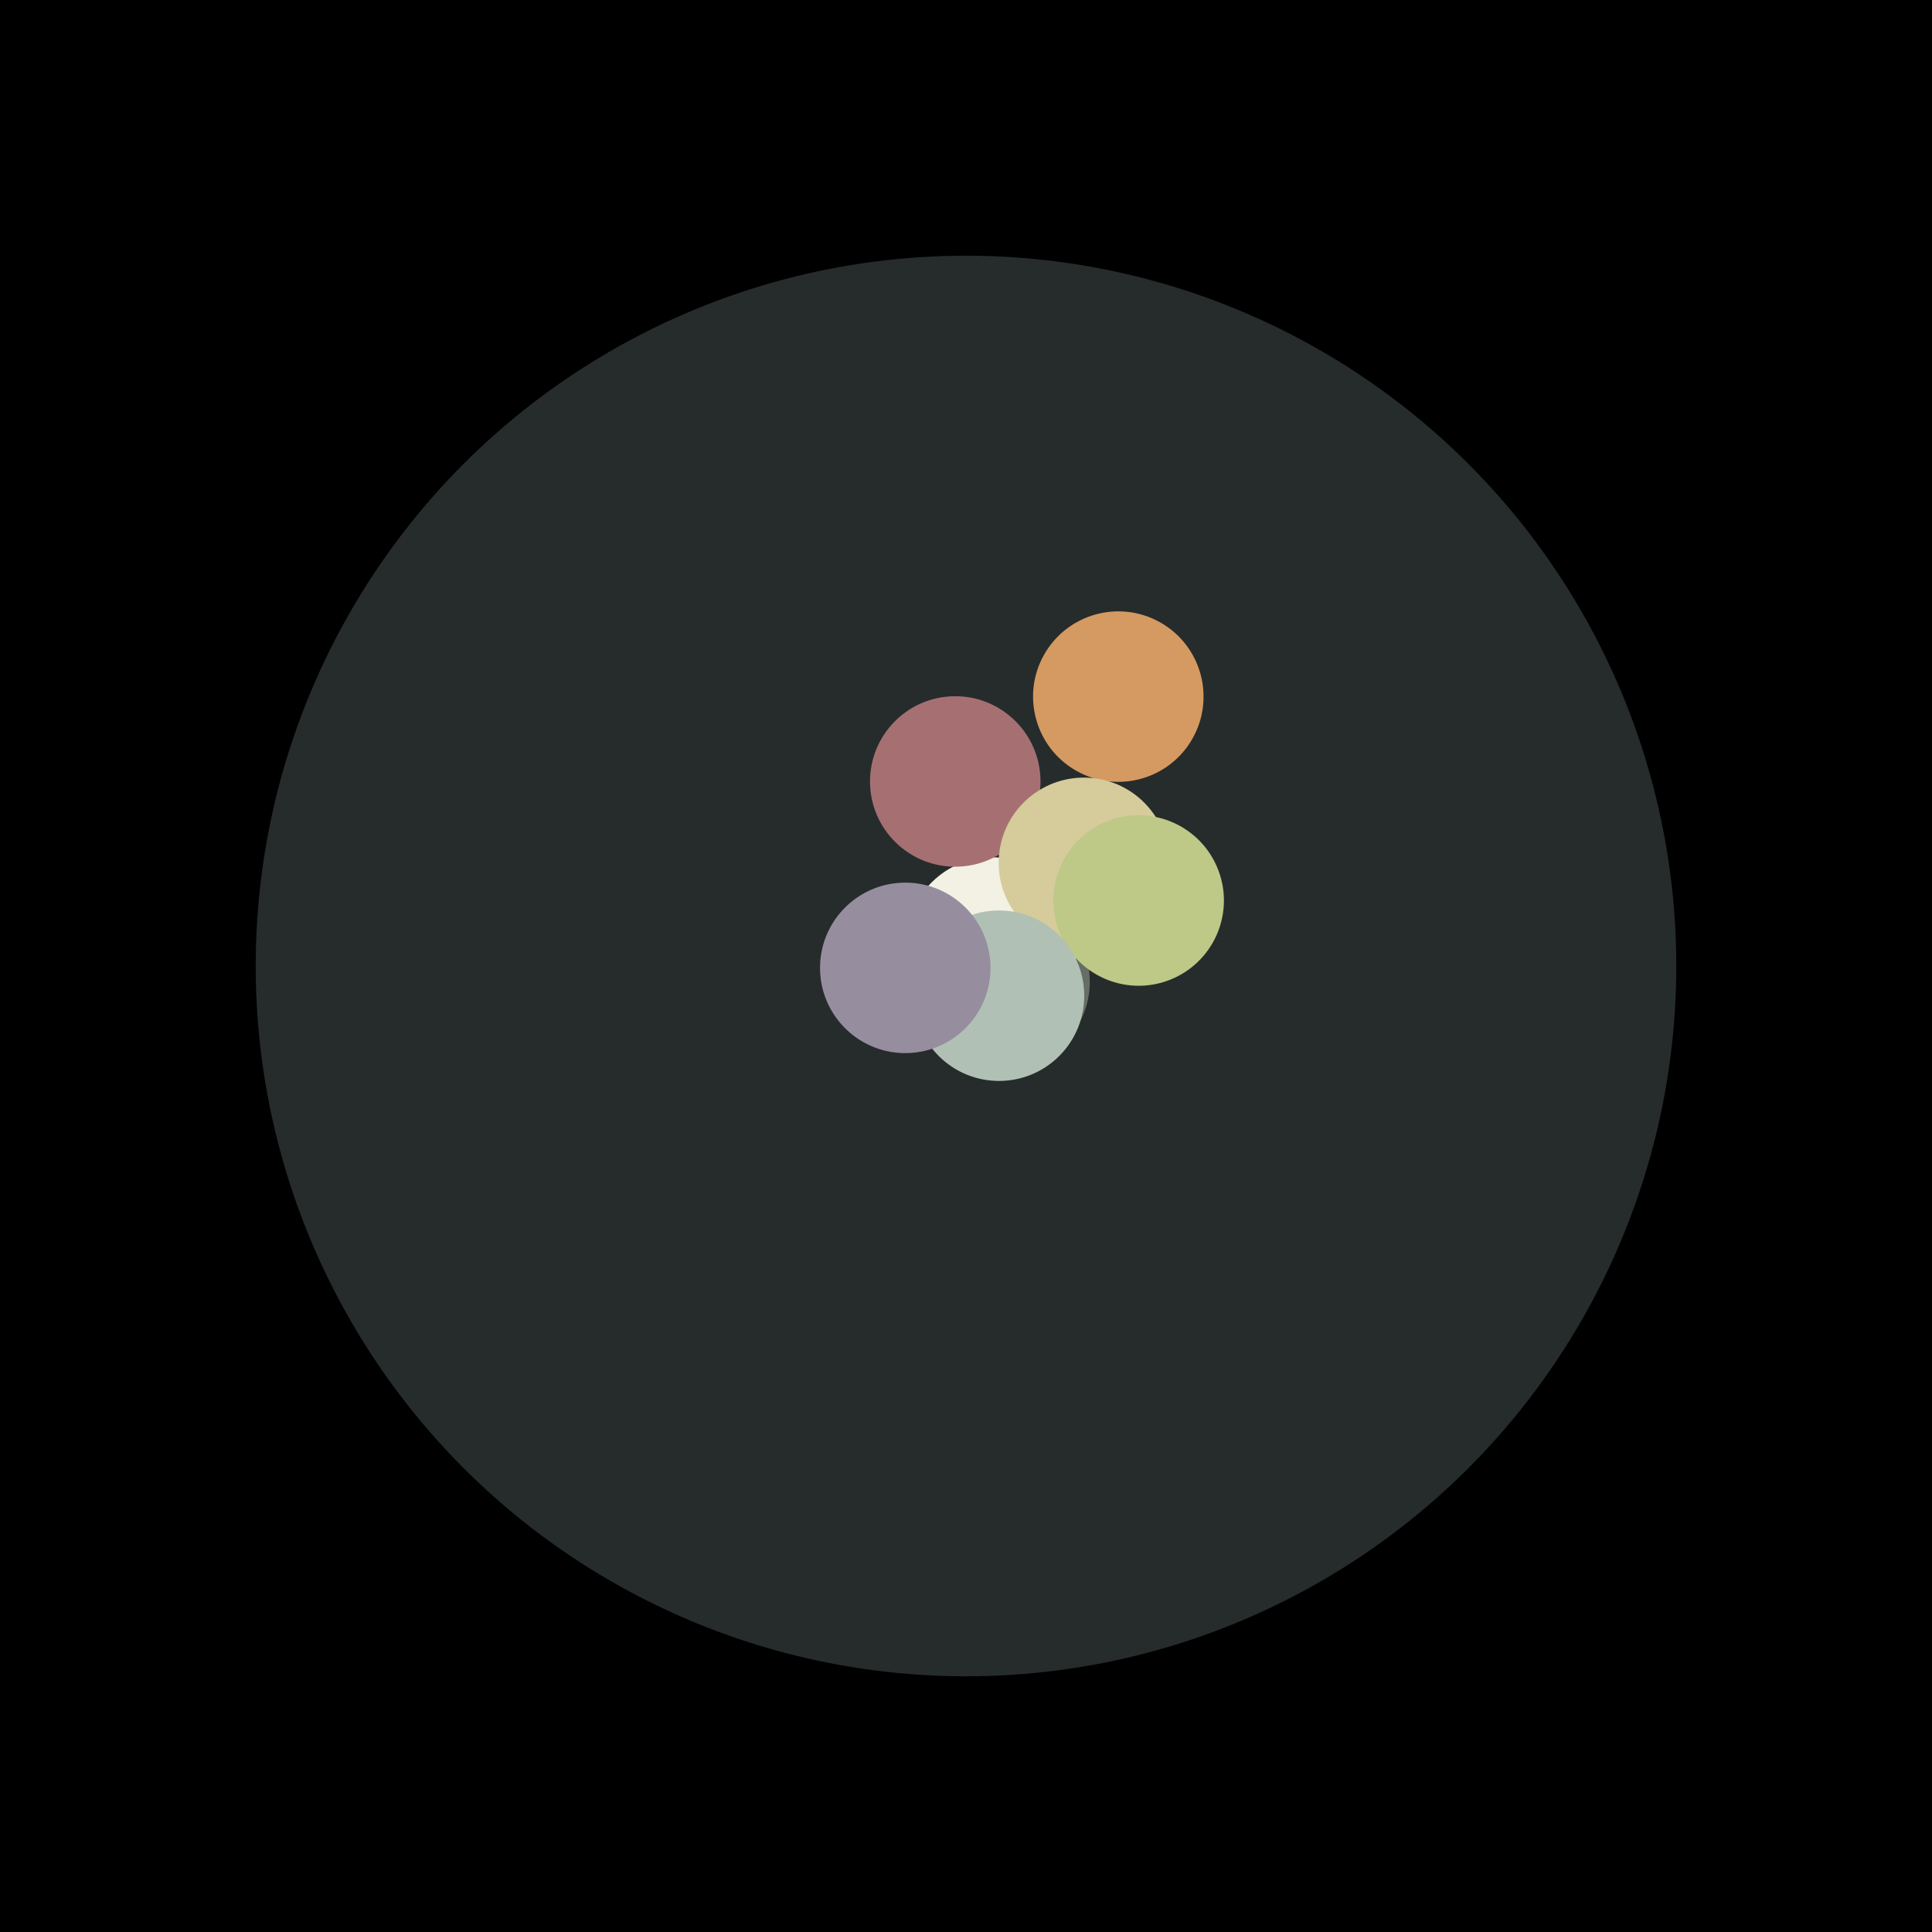 <?xml version="1.0" encoding="UTF-8"?>

<svg
  width="272"
  height="272"
  viewBox="0 0 272 272"
  version="1.1"
  xmlns="http://www.w3.org/2000/svg" xmlns:cc="http://creativecommons.org/ns#" xmlns:dc="http://purl.org/dc/elements/1.1/" xmlns:rdf="http://www.w3.org/1999/02/22-rdf-syntax-ns#"
>
  <rect
    y="0"
    x="0"
    height="272"
    width="272"
    style="opacity:1;fill:#000000;fill-opacity:1;stroke:none;"
  />
  <circle
    style="opacity: 1; fill: #262c2c; fill-opacity: 1; stroke: #ffffff; stroke-opacity: 0; stroke-width: 1.5px;"
    cx="136"
    cy="136"
    r="100" />
  
    
  
    
      <g transform='rotate(22.5 136 136)'>
        <circle
          transform='translate(5.872 0)'
          style="opacity: 1; fill: #666d65; fill-opacity: 1; stroke: none;"
          cx="136"
          cy="136"
          r="12" />
      </g>
    
  
    
      <g transform='rotate(-42 136 136)'>
        <circle
          transform='translate(4.938 0)'
          style="opacity: 1; fill: #f3f0e4; fill-opacity: 1; stroke: none;"
          cx="136"
          cy="136"
          r="12" />
      </g>
    
  
    
      <g transform='rotate(266.667 136 136)'>
        <circle
          transform='translate(26.024 0)'
          style="opacity: 1; fill: #a67073; fill-opacity: 1; stroke: none;"
          cx="136"
          cy="136"
          r="12" />
      </g>
    
  
    
      <g transform='rotate(-60.517 136 136)'>
        <circle
          transform='translate(43.568 0)'
          style="opacity: 1; fill: #d59a61; fill-opacity: 1; stroke: none;"
          cx="136"
          cy="136"
          r="12" />
      </g>
    
  
    
      <g transform='rotate(-41.186 136 136)'>
        <circle
          transform='translate(22.056 0)'
          style="opacity: 1; fill: #d6cb9b; fill-opacity: 1; stroke: none;"
          cx="136"
          cy="136"
          r="12" />
      </g>
    
  
    
      <g transform='rotate(-20.769 136 136)'>
        <circle
          transform='translate(26 0)'
          style="opacity: 1; fill: #bec887; fill-opacity: 1; stroke: none;"
          cx="136"
          cy="136"
          r="12" />
      </g>
    
  
    
      <g transform='rotate(42 136 136)'>
        <circle
          transform='translate(6.25 0)'
          style="opacity: 1; fill: #b1c0b4; fill-opacity: 1; stroke: none;"
          cx="136"
          cy="136"
          r="12" />
      </g>
    
  
    
      <g transform='rotate(178.235 136 136)'>
        <circle
          transform='translate(8.553 0)'
          style="opacity: 1; fill: #968e9f; fill-opacity: 1; stroke: none;"
          cx="136"
          cy="136"
          r="12" />
      </g>
    
  
</svg>